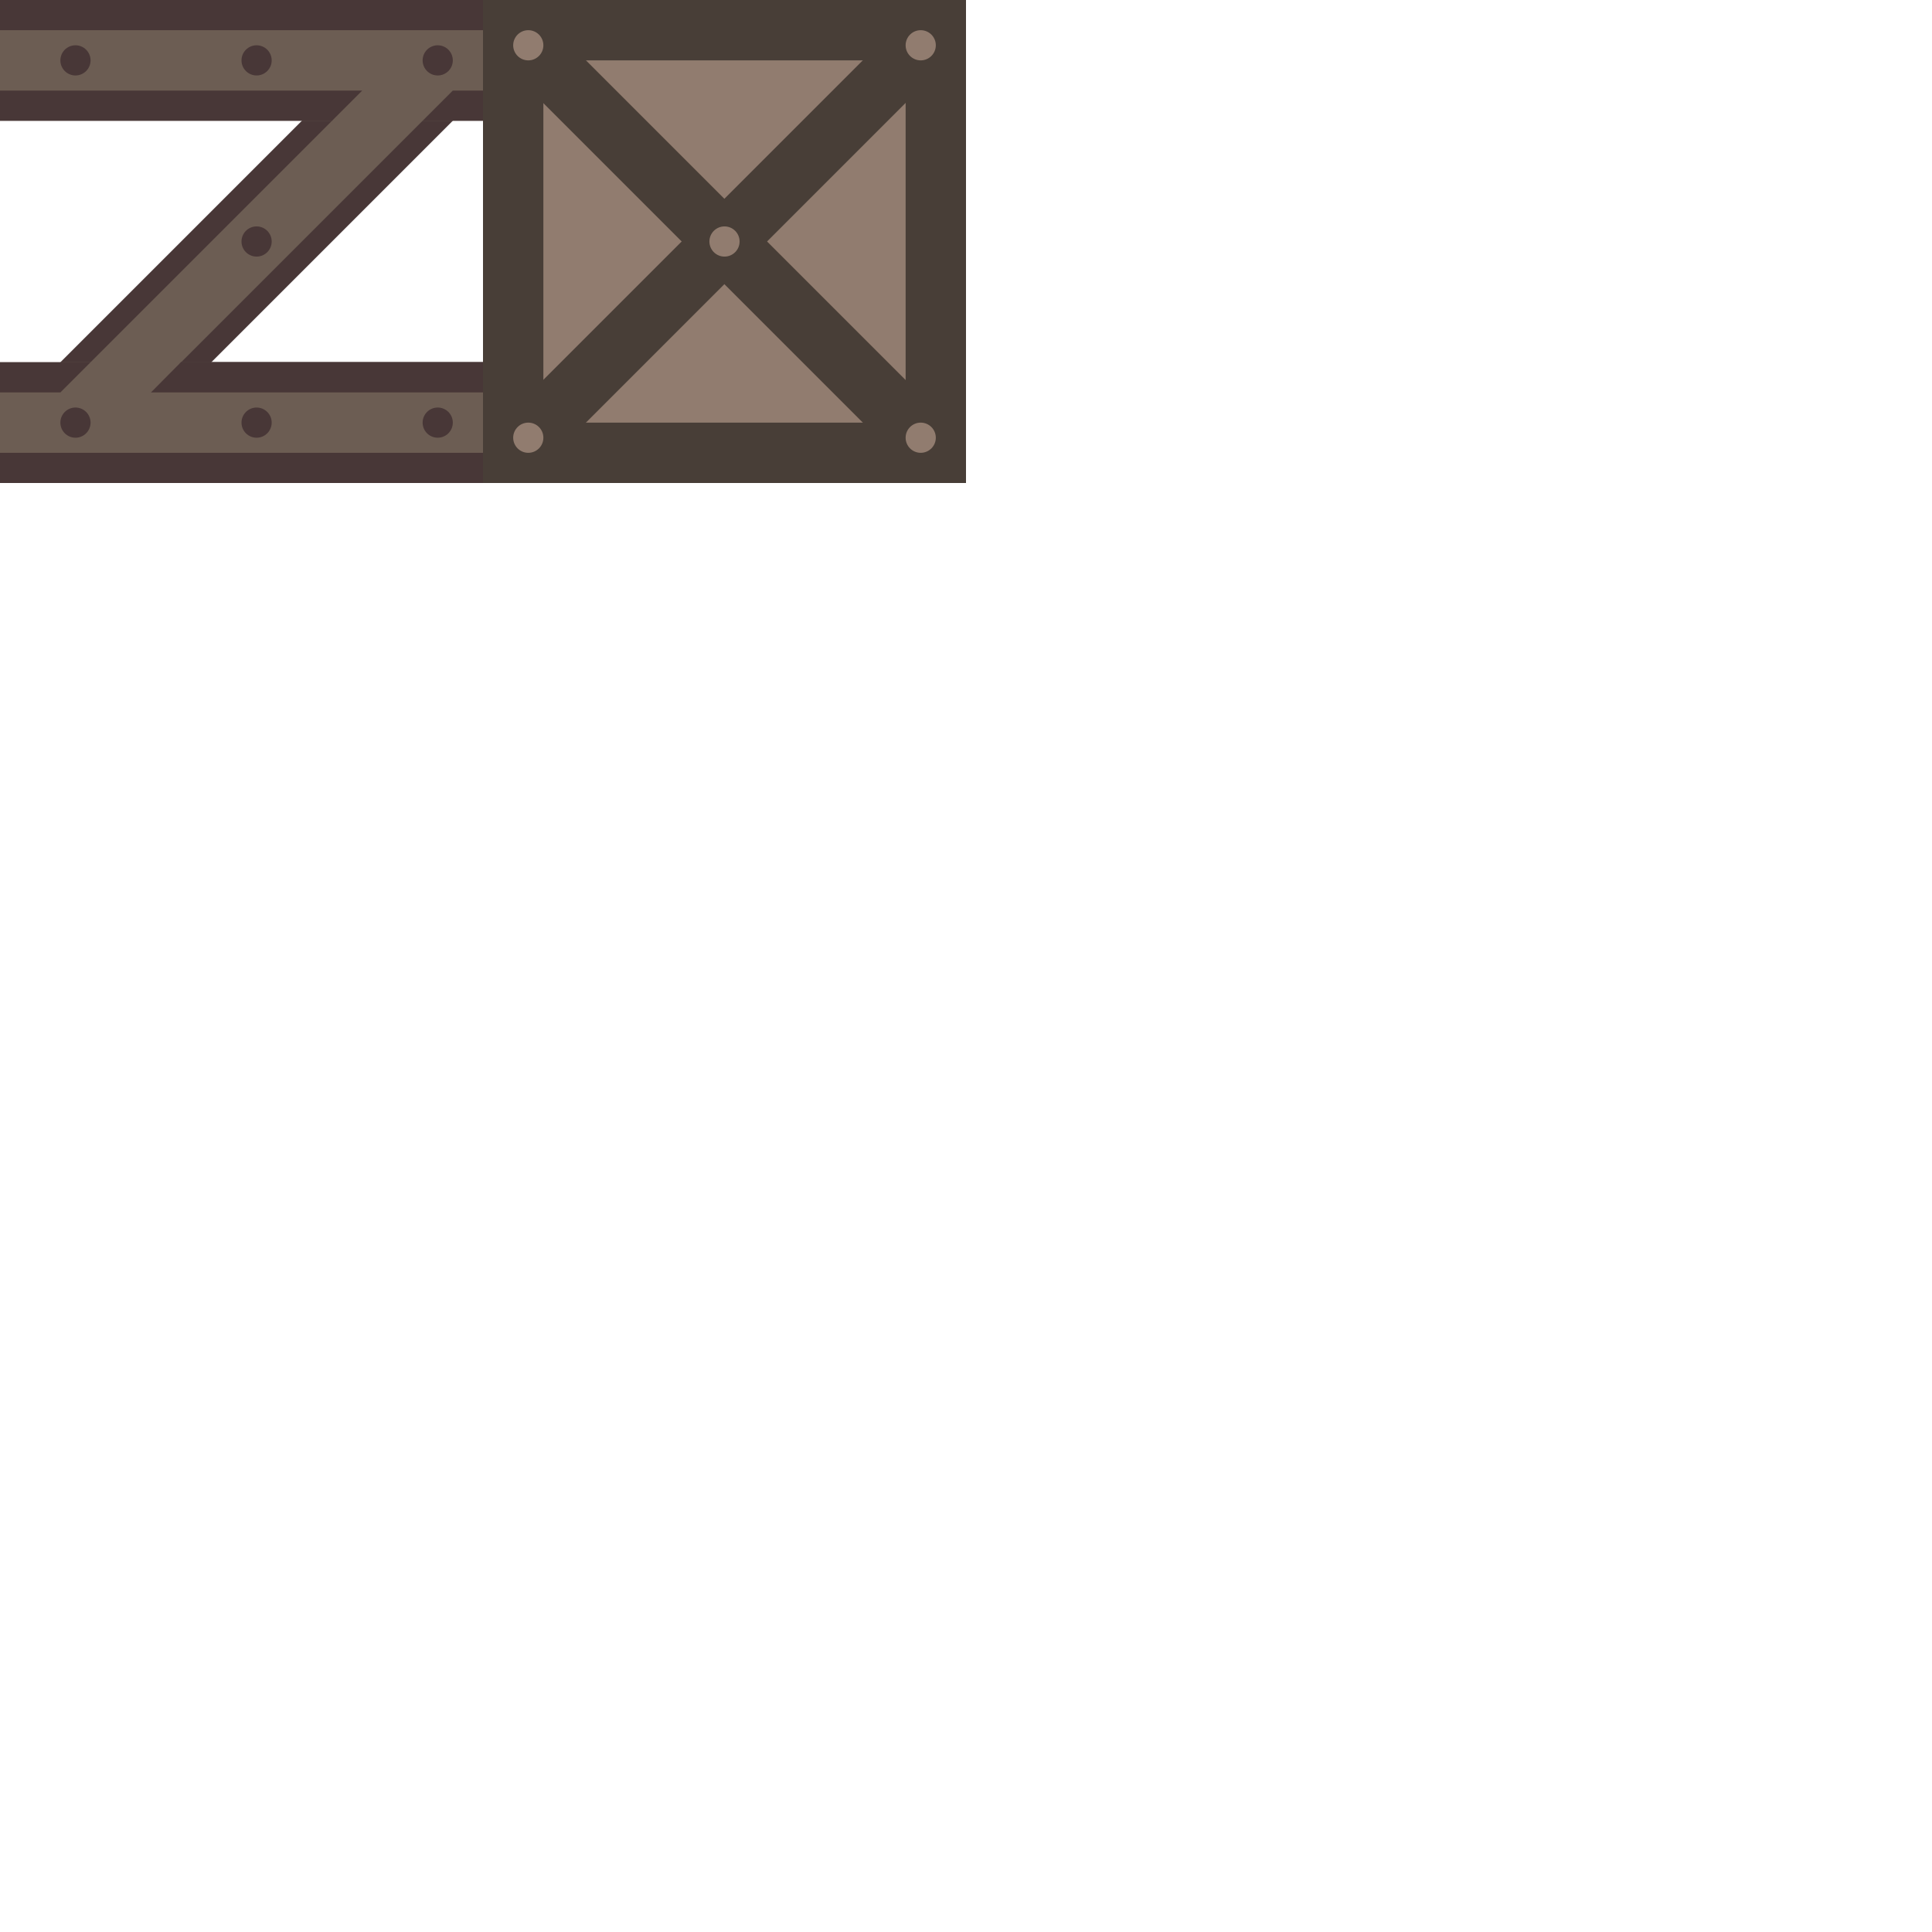 <?xml version="1.0" encoding="UTF-8" standalone="no"?>
<!-- Created with Inkscape (http://www.inkscape.org/) -->

<svg
   xmlns:dc="http://purl.org/dc/elements/1.1/"
   xmlns:cc="http://creativecommons.org/ns#"
   xmlns:rdf="http://www.w3.org/1999/02/22-rdf-syntax-ns#"
   xmlns:svg="http://www.w3.org/2000/svg"
   xmlns="http://www.w3.org/2000/svg"
   xmlns:sodipodi="http://sodipodi.sourceforge.net/DTD/sodipodi-0.dtd"
   xmlns:inkscape="http://www.inkscape.org/namespaces/inkscape"
   width="128"
   height="128"
   id="svg2"
   version="1.1"
   inkscape:version="0.48.4 r9939"
   sodipodi:docname="tiles.svg"
   inkscape:export-filename="I:\MonkeyModules\fantomEngine\examples\TileMaps\Platformer\Platformer.data\tiles.png"
   inkscape:export-xdpi="90"
   inkscape:export-ydpi="90">
  <defs
     id="defs4" />
  <sodipodi:namedview
     id="base"
     pagecolor="#ffffff"
     bordercolor="#666666"
     borderopacity="1.0"
     inkscape:pageopacity="0.0"
     inkscape:pageshadow="2"
     inkscape:zoom="6.4921875"
     inkscape:cx="64"
     inkscape:cy="100.96751"
     inkscape:document-units="px"
     inkscape:current-layer="layer2"
     showgrid="false"
     showguides="true"
     inkscape:guide-bbox="true"
     inkscape:snap-grids="true"
     inkscape:window-width="1920"
     inkscape:window-height="1018"
     inkscape:window-x="-8"
     inkscape:window-y="-8"
     inkscape:window-maximized="1">
    <inkscape:grid
       type="xygrid"
       id="grid2985"
       empspacing="4"
       visible="true"
       enabled="true"
       snapvisiblegridlinesonly="true" />
  </sodipodi:namedview>
  <g
     inkscape:label="Select"
     inkscape:groupmode="layer"
     id="layer1"
     transform="translate(0,-924.362)"
     sodipodi:insensitive="true"
     style="display:none">
    <rect
       style="fill:#cccccc;fill-rule:evenodd;stroke:none"
       id="rect3755"
       width="32"
       height="32"
       x="0"
       y="0"
       transform="translate(0,796.362)" />
    <rect
       y="796.362"
       x="32"
       height="32"
       width="32"
       id="rect3757"
       style="fill:#999999;fill-rule:evenodd;stroke:none" />
    <rect
       y="796.362"
       x="64"
       height="32"
       width="32"
       id="rect3761"
       style="fill:#cccccc;fill-rule:evenodd;stroke:none" />
    <rect
       style="fill:#999999;fill-rule:evenodd;stroke:none"
       id="rect3763"
       width="32"
       height="32"
       x="96"
       y="796.362" />
    <rect
       style="fill:#cccccc;stroke:none"
       id="rect3769"
       width="32"
       height="32"
       x="128"
       y="0"
       transform="translate(0,796.362)" />
    <rect
       y="796.362"
       x="160"
       height="32"
       width="32"
       id="rect3771"
       style="fill:#999999;fill-rule:evenodd;stroke:none" />
    <rect
       style="fill:#cccccc;stroke:none"
       id="rect3773"
       width="32"
       height="32"
       x="192"
       y="0"
       transform="translate(0,796.362)" />
    <rect
       style="fill:#999999;stroke:none"
       id="rect3775"
       width="32"
       height="32"
       x="224"
       y="0"
       transform="translate(0,796.362)" />
  </g>
  <g
     inkscape:groupmode="layer"
     id="layer2"
     inkscape:label="Ebene"
     transform="translate(0,-128)">
    <g
       id="g3857"
       transform="translate(0,128)">
      <path
         style="fill:#6c5d53;fill-opacity:1;stroke:none"
         d="M 26.192,2.565 30.435,6.808 7.808,29.435 3.565,25.192 z"
         id="rect3796"
         inkscape:connector-curvature="0" />
      <path
         style="fill:#483737;fill-opacity:1;stroke:none"
         d="M 26,2 27,3 4,26 3,25 z"
         id="rect3798"
         inkscape:connector-curvature="0"
         sodipodi:nodetypes="ccccc" />
      <path
         style="fill:#483737;fill-opacity:1;stroke:none"
         d="M 30,6 31,7 8,30 7,29 z"
         id="rect3800"
         inkscape:connector-curvature="0"
         sodipodi:nodetypes="ccccc" />
      <rect
         y="0"
         x="0"
         height="8"
         width="32"
         id="rect3778"
         style="fill:#6c5d53;stroke:none" />
      <rect
         y="24"
         x="0"
         height="8"
         width="32"
         id="rect3780"
         style="fill:#6c5d53;stroke:none" />
      <rect
         y="0"
         x="0"
         height="2"
         width="32"
         id="rect3784"
         style="fill:#483737;stroke:none" />
      <rect
         y="30"
         x="0"
         height="2"
         width="32"
         id="rect3786"
         style="fill:#483737;stroke:none" />
      <path
         sodipodi:nodetypes="ccccc"
         inkscape:connector-curvature="0"
         id="rect3788"
         d="M 0,6 24,6 l -2,2 -22,-5e-7 z"
         style="fill:#483737;stroke:none" />
      <path
         sodipodi:nodetypes="ccccc"
         inkscape:connector-curvature="0"
         id="rect3790"
         d="m 30,6 2,-5e-7 0,2 -4,0 z"
         style="fill:#483737;stroke:none" />
      <path
         sodipodi:nodetypes="ccccc"
         inkscape:connector-curvature="0"
         id="rect3792"
         d="m 0,24 6,0 -2,2 -4,0 z"
         style="fill:#483737;stroke:none" />
      <path
         sodipodi:nodetypes="ccccc"
         inkscape:connector-curvature="0"
         id="rect3794"
         d="m 12,23.982 20,0 L 32,26 10,26 z"
         style="fill:#483737;stroke:none" />
      <path
         d="m 30,28 c 0,0.552 -0.448,1 -1,1 -0.552,0 -1,-0.448 -1,-1 0,-0.552 0.448,-1 1,-1 0.552,0 1,0.448 1,1 z"
         sodipodi:ry="1"
         sodipodi:rx="1"
         sodipodi:cy="28"
         sodipodi:cx="29"
         id="path3818"
         style="fill:#483737;fill-opacity:1;stroke:none"
         sodipodi:type="arc" />
      <path
         d="m 6,28 c 0,0.552 -0.448,1 -1,1 -0.552,0 -1,-0.448 -1,-1 0,-0.552 0.448,-1 1,-1 0.552,0 1,0.448 1,1 z"
         sodipodi:ry="1"
         sodipodi:rx="1"
         sodipodi:cy="28"
         sodipodi:cx="5"
         id="path3824"
         style="fill:#483737;fill-opacity:1;stroke:none"
         sodipodi:type="arc" />
      <path
         d="M 6,4 C 6,4.552 5.552,5 5,5 4.448,5 4,4.552 4,4 4,3.448 4.448,3 5,3 5.552,3 6,3.448 6,4 z"
         sodipodi:ry="1"
         sodipodi:rx="1"
         sodipodi:cy="4"
         sodipodi:cx="5"
         id="path3826"
         style="fill:#483737;fill-opacity:1;stroke:none"
         sodipodi:type="arc" />
      <path
         d="m 30,4 c 0,0.552 -0.448,1 -1,1 -0.552,0 -1,-0.448 -1,-1 0,-0.552 0.448,-1 1,-1 0.552,0 1,0.448 1,1 z"
         sodipodi:ry="1"
         sodipodi:rx="1"
         sodipodi:cy="4"
         sodipodi:cx="29"
         id="path3832"
         style="fill:#483737;fill-opacity:1;stroke:none"
         sodipodi:type="arc" />
      <path
         d="m 18,28 c 0,0.552 -0.448,1 -1,1 -0.552,0 -1,-0.448 -1,-1 0,-0.552 0.448,-1 1,-1 0.552,0 1,0.448 1,1 z"
         sodipodi:ry="1"
         sodipodi:rx="1"
         sodipodi:cy="28"
         sodipodi:cx="17"
         id="path3848"
         style="fill:#483737;fill-opacity:1;stroke:none"
         sodipodi:type="arc" />
      <path
         d="m 18,4 c 0,0.552 -0.448,1 -1,1 -0.552,0 -1,-0.448 -1,-1 0,-0.552 0.448,-1 1,-1 0.552,0 1,0.448 1,1 z"
         sodipodi:ry="1"
         sodipodi:rx="1"
         sodipodi:cy="4"
         sodipodi:cx="17"
         id="path3850"
         style="fill:#483737;fill-opacity:1;stroke:none"
         sodipodi:type="arc" />
      <path
         d="m 18,16 c 0,0.552 -0.448,1 -1,1 -0.552,0 -1,-0.448 -1,-1 0,-0.552 0.448,-1 1,-1 0.552,0 1,0.448 1,1 z"
         sodipodi:ry="1"
         sodipodi:rx="1"
         sodipodi:cy="16"
         sodipodi:cx="17"
         id="path3852"
         style="fill:#483737;fill-opacity:1;stroke:none"
         sodipodi:type="arc" />
    </g>
    <g
       id="g3895"
       transform="translate(0,128)">
      <rect
         y="0"
         x="32"
         height="32"
         width="32"
         id="rect3877"
         style="fill:#483e37;fill-opacity:1;stroke:none" />
      <rect
         y="4"
         x="36"
         height="24"
         width="24"
         id="rect3879"
         style="fill:#917c6f;fill-opacity:1;stroke:none" />
      <rect
         transform="matrix(0.707,0.707,-0.707,0.707,0,0)"
         y="-40.668"
         x="43.255"
         height="36.081"
         width="4"
         id="rect3881"
         style="fill:#483e37;fill-opacity:1;stroke:none" />
      <rect
         style="fill:#483e37;fill-opacity:1;stroke:none"
         id="rect3883"
         width="4"
         height="36.081"
         x="20.627"
         y="-63.295"
         transform="matrix(0.707,-0.707,-0.707,-0.707,0,0)" />
      <path
         d="m 62,29 c 0,0.552 -0.448,1 -1,1 -0.552,0 -1,-0.448 -1,-1 0,-0.552 0.448,-1 1,-1 0.552,0 1,0.448 1,1 z"
         sodipodi:ry="1"
         sodipodi:rx="1"
         sodipodi:cy="29"
         sodipodi:cx="61"
         id="path3885"
         style="fill:#917c6f;fill-opacity:1;stroke:none"
         sodipodi:type="arc" />
      <path
         d="m 36,3 c 0,0.552 -0.448,1 -1,1 -0.552,0 -1,-0.448 -1,-1 0,-0.552 0.448,-1 1,-1 0.552,0 1,0.448 1,1 z"
         sodipodi:ry="1"
         sodipodi:rx="1"
         sodipodi:cy="3"
         sodipodi:cx="35"
         id="path3887"
         style="fill:#917c6f;fill-opacity:1;stroke:none"
         sodipodi:type="arc" />
      <path
         d="m 62,3 c 0,0.552 -0.448,1 -1,1 -0.552,0 -1,-0.448 -1,-1 0,-0.552 0.448,-1 1,-1 0.552,0 1,0.448 1,1 z"
         sodipodi:ry="1"
         sodipodi:rx="1"
         sodipodi:cy="3"
         sodipodi:cx="61"
         id="path3889"
         style="fill:#917c6f;fill-opacity:1;stroke:none"
         sodipodi:type="arc" />
      <path
         d="m 36,29 c 0,0.552 -0.448,1 -1,1 -0.552,0 -1,-0.448 -1,-1 0,-0.552 0.448,-1 1,-1 0.552,0 1,0.448 1,1 z"
         sodipodi:ry="1"
         sodipodi:rx="1"
         sodipodi:cy="29"
         sodipodi:cx="35"
         id="path3891"
         style="fill:#917c6f;fill-opacity:1;stroke:none"
         sodipodi:type="arc" />
      <path
         d="m 49,16 c 0,0.552 -0.448,1 -1,1 -0.552,0 -1,-0.448 -1,-1 0,-0.552 0.448,-1 1,-1 0.552,0 1,0.448 1,1 z"
         sodipodi:ry="1"
         sodipodi:rx="1"
         sodipodi:cy="16"
         sodipodi:cx="48"
         id="path3893"
         style="fill:#917c6f;fill-opacity:1;stroke:none"
         sodipodi:type="arc" />
    </g>
  </g>
</svg>
